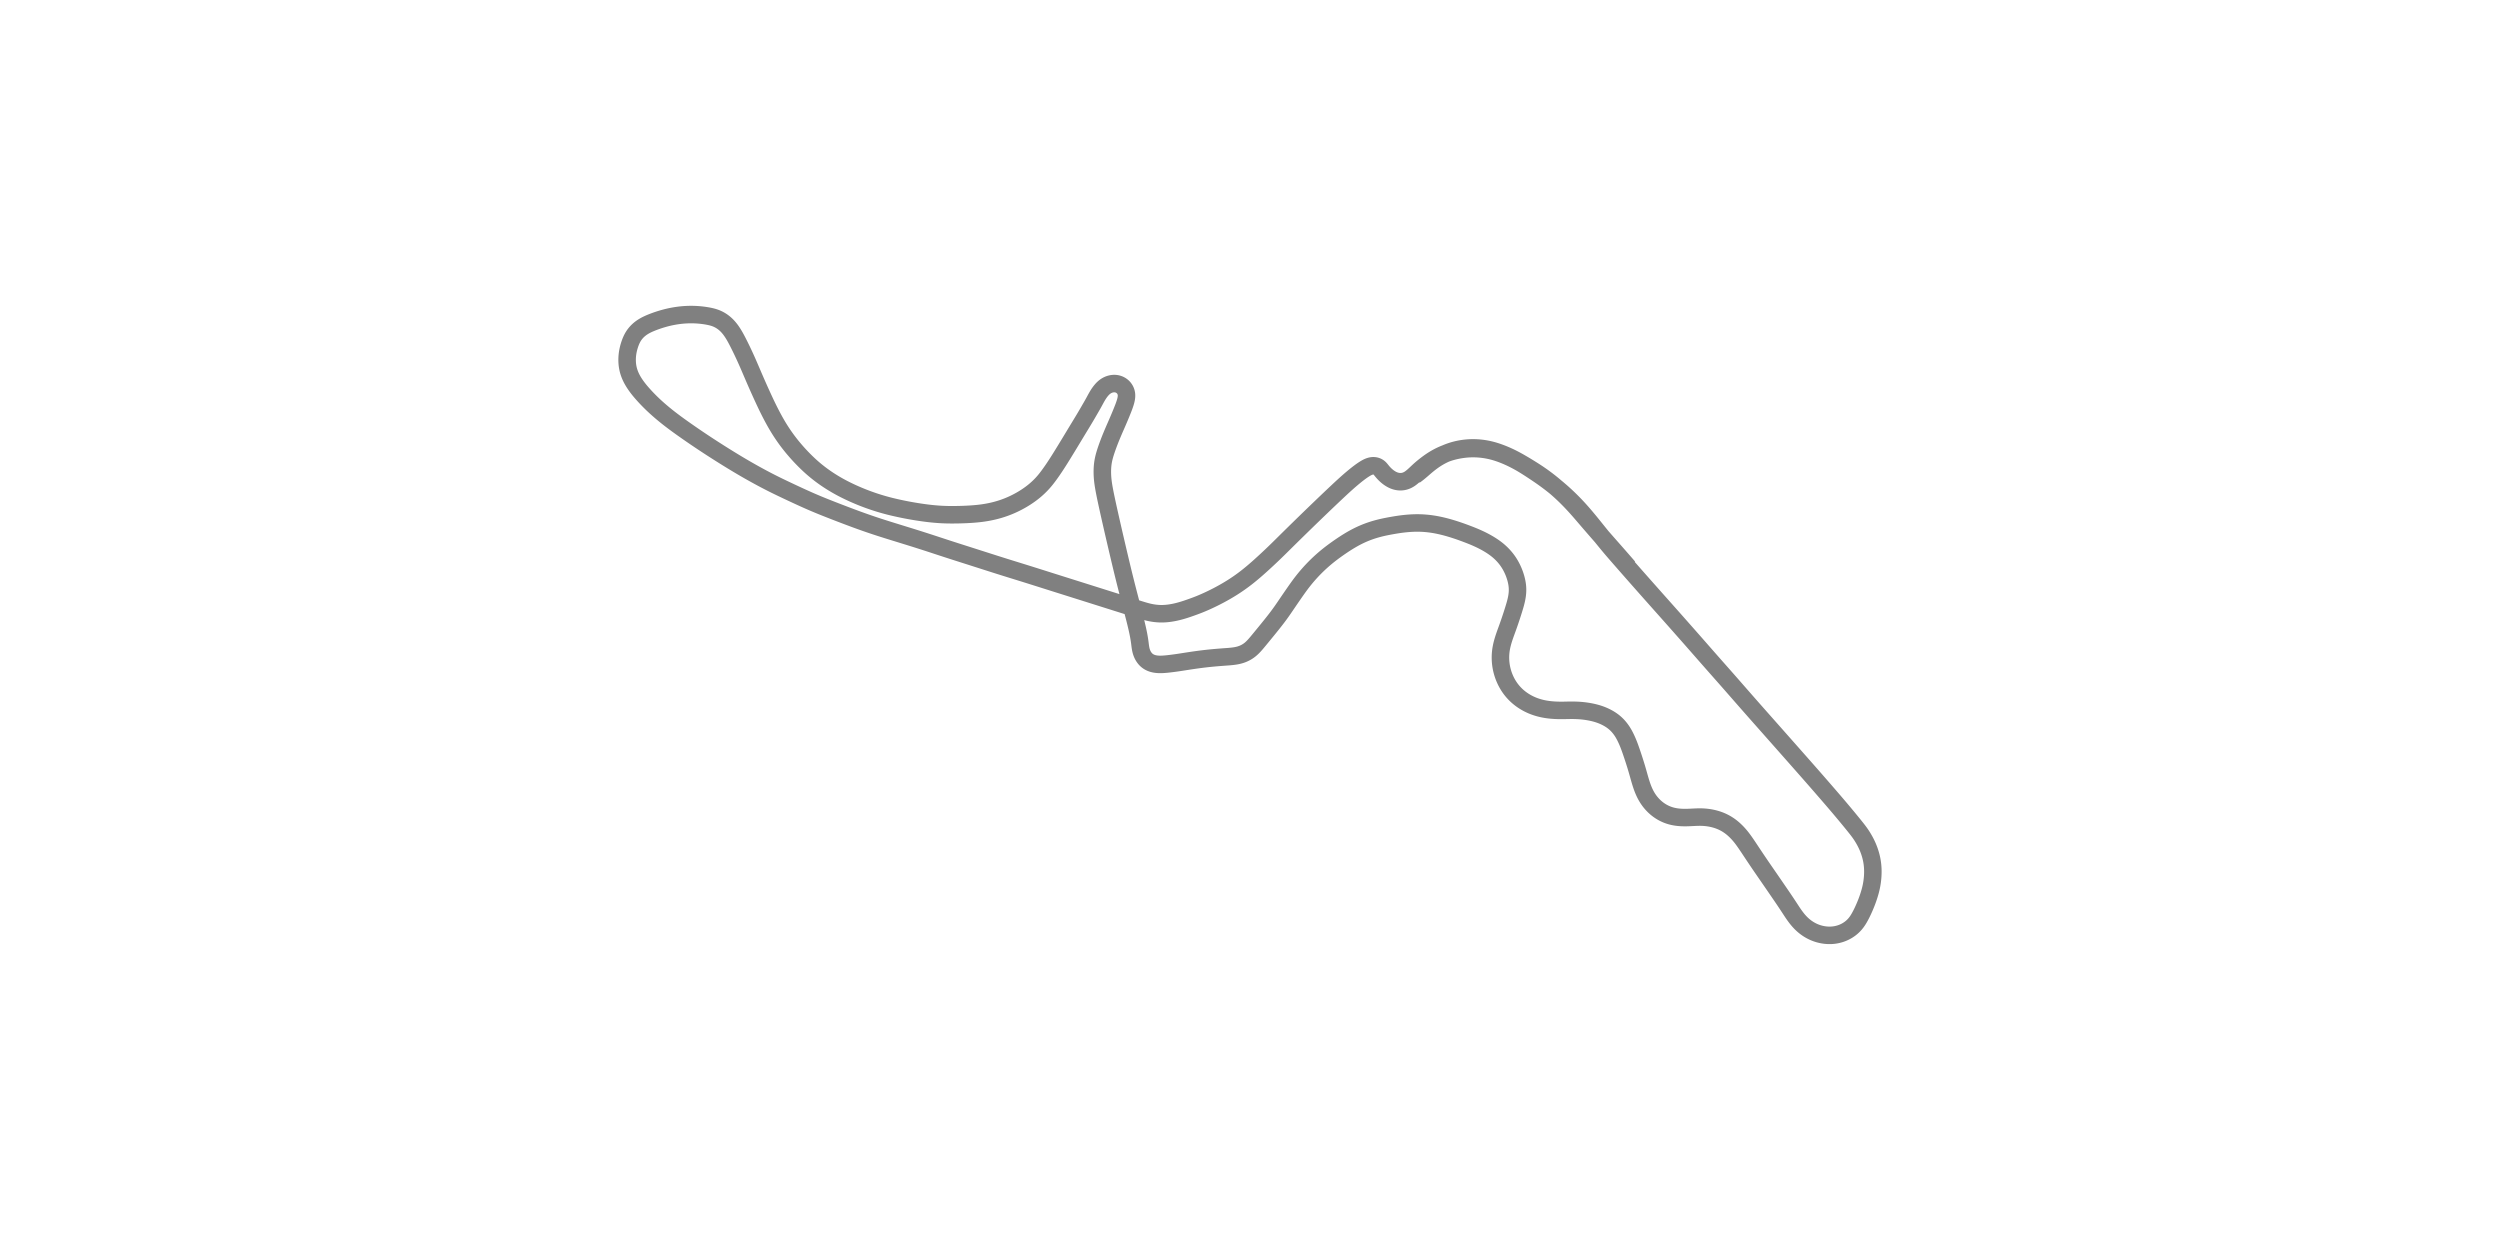 <?xml version="1.0" standalone="no"?>
<svg xmlns:xlink="http://www.w3.org/1999/xlink" id="s2" class="track" xmlns="http://www.w3.org/2000/svg" width="800" height="400" viewBox="-1000 -1000 2000 2000">
        <path d="M 263.379 -239.115 L 264.29 -239.765 L 265.51 -240.66 L 266.428 -241.351 L 267.661 -242.3 L 268.59 -243.031 L 269.525 -243.779 L 270.464 -244.542 L 271.727 -245.586 L 272.684 -246.388 L 273.969 -247.478 L 274.943 -248.315 L 275.927 -249.165 L 276.92 -250.027 L 277.923 -250.9 L 279.279 -252.078 L 280.315 -252.971 L 281.367 -253.87 L 282.795 -255.071 L 283.888 -255.974 L 285.002 -256.88 L 286.511 -258.086 L 287.668 -258.992 L 289.24 -260.2 L 290.441 -261.1 L 291.66 -261.996 L 293.308 -263.174 L 294.557 -264.04 L 295.82 -264.895 L 297.092 -265.733 L 298.377 -266.553 L 300.111 -267.624 L 301.427 -268.407 L 303.199 -269.425 L 304.545 -270.171 L 306.357 -271.139 L 307.731 -271.845 L 309.579 -272.759 L 310.983 -273.425 L 312.398 -274.071 L 313.827 -274.699 L 315.293 -275.317 L 317.216 -276.084 L 318.694 -276.647 L 320.68 -277.358 L 322.185 -277.87 L 323.707 -278.361 L 325.753 -278.98 L 327.303 -279.421 L 328.869 -279.839 L 330.973 -280.363 L 332.569 -280.73 L 334.717 -281.186 L 336.346 -281.501 L 338.53 -281.885 L 340.188 -282.146 L 341.856 -282.384 L 344.098 -282.662 L 345.795 -282.842 L 348.069 -283.043 L 349.79 -283.166 L 352.097 -283.286 L 353.84 -283.347 L 355.592 -283.38 L 357.935 -283.382 L 359.704 -283.351 L 361.48 -283.293 L 363.858 -283.172 L 365.647 -283.049 L 367.443 -282.896 L 369.247 -282.714 L 371.05 -282.504 L 372.857 -282.263 L 375.273 -281.897 L 377.09 -281.587 L 378.909 -281.248 L 381.333 -280.749 L 383.165 -280.337 L 384.999 -279.894 L 387.453 -279.252 L 389.294 -278.736 L 391.138 -278.189 L 392.988 -277.611 L 395.458 -276.797 L 397.319 -276.153 L 399.804 -275.252 L 401.676 -274.546 L 403.558 -273.813 L 406.071 -272.799 L 407.967 -272.006 L 409.871 -271.186 L 411.777 -270.34 L 414.329 -269.169 L 416.25 -268.258 L 418.173 -267.319 L 420.104 -266.353 L 422.685 -265.024 L 424.632 -263.995 L 427.23 -262.588 L 429.193 -261.499 L 431.15 -260.393 L 433.121 -259.257 L 435.751 -257.708 L 437.733 -256.516 L 440.381 -254.895 L 442.371 -253.655 L 444.405 -252.37 L 447.043 -250.679 L 449.062 -249.369 L 451.759 -247.602 L 453.796 -246.256 L 456.522 -244.444 L 458.577 -243.069 L 460.645 -241.674 L 463.402 -239.797 L 465.478 -238.365 L 468.254 -236.422 L 470.337 -234.94 L 472.42 -233.438 L 474.509 -231.912 L 477.283 -229.849 L 479.37 -228.27 L 482.14 -226.137 L 484.227 -224.5 L 486.979 -222.298 L 489.048 -220.611 L 491.11 -218.904 L 493.171 -217.173 L 495.228 -215.419 L 497.962 -213.045 L 500.007 -211.235 L 502.769 -208.743 L 504.773 -206.9 L 507.485 -204.363 L 509.524 -202.419 L 512.225 -199.798 L 514.255 -197.789 L 516.29 -195.742 L 518.98 -192.985 L 520.993 -190.882 L 523.681 -188.021 L 525.687 -185.846 L 527.693 -183.637 L 530.358 -180.649 L 532.347 -178.376 L 534.333 -176.073 L 536.974 -172.965 L 538.958 -170.605 L 540.937 -168.231 L 542.917 -165.836 L 545.563 -162.604 L 547.538 -160.171 L 549.522 -157.714 L 552.176 -154.416 L 554.179 -151.925 L 556.193 -149.42 L 558.894 -146.067 L 560.936 -143.536 L 562.989 -140.998 L 565.063 -138.437 L 567.832 -135.032 L 569.935 -132.463 L 572.061 -129.881 L 574.195 -127.312 L 577.086 -123.87 L 579.278 -121.288 L 582.233 -117.84 L 584.47 -115.252 L 586.724 -112.656 L 588.992 -110.052 L 592.029 -106.574 L 594.326 -103.947 L 597.398 -100.436 L 599.715 -97.79 L 602.817 -94.25 L 605.157 -91.582 L 608.286 -88.017 L 610.649 -85.329 L 613.805 -81.741 L 616.177 -79.046 L 619.361 -75.434 L 621.755 -72.719 L 624.967 -69.081 L 627.385 -66.346 L 630.621 -62.686 L 633.06 -59.932 L 635.507 -57.171 L 637.992 -54.367 L 641.251 -50.693 L 643.733 -47.897 L 647.043 -44.17 L 649.54 -41.359 L 652.042 -38.546 L 654.551 -35.724 L 657.913 -31.945 L 660.439 -29.106 L 663.82 -25.307 L 666.364 -22.447 L 668.913 -19.58 L 672.318 -15.747 L 674.882 -12.858 L 678.31 -8.993 L 680.876 -6.097 L 683.456 -3.184 L 686.041 -.263 L 688.678 2.719 L 692.084 6.576 L 694.683 9.52 L 698.154 13.454 L 700.762 16.411 L 703.379 19.382 L 706.868 23.346 L 709.486 26.324 L 712.113 29.314 L 714.744 32.309 L 717.379 35.313 L 720.013 38.318 L 722.657 41.335 L 726.18 45.356 L 728.824 48.371 L 732.365 52.404 L 735.028 55.433 L 737.7 58.469 L 740.373 61.504 L 743.079 64.573 L 746.608 68.573 L 749.291 71.611 L 751.981 74.654 L 754.671 77.698 L 758.254 81.756 L 760.944 84.806 L 763.643 87.873 L 767.244 91.972 L 769.933 95.04 L 772.63 98.119 L 776.233 102.237 L 778.938 105.328 L 781.645 108.423 L 785.259 112.555 L 787.972 115.656 L 790.689 118.758 L 794.32 122.9 L 797.048 126.008 L 799.779 129.115 L 803.428 133.259 L 806.172 136.372 L 809.827 140.513 L 812.573 143.62 L 815.313 146.718 L 818.97 150.85 L 821.699 153.932 L 824.426 157.012 L 827.145 160.083 L 830.754 164.161 L 833.445 167.2 L 836.131 170.236 L 839.689 174.257 L 842.35 177.264 L 844.998 180.258 L 848.49 184.207 L 851.1 187.157 L 853.679 190.074 L 856.24 192.971 L 859.612 196.786 L 862.113 199.615 L 864.582 202.41 L 867.024 205.174 L 869.421 207.888 L 871.794 210.574 L 874.9 214.093 L 877.195 216.692 L 880.205 220.103 L 882.426 222.621 L 884.614 225.102 L 887.488 228.363 L 889.607 230.769 L 892.369 233.907 L 894.407 236.226 L 896.42 238.518 L 899.064 241.532 L 901.025 243.77 L 902.959 245.981 L 905.51 248.9 L 907.406 251.072 L 909.293 253.236 L 911.758 256.067 L 913.587 258.171 L 915.395 260.251 L 917.18 262.308 L 919.511 264.996 L 921.227 266.976 L 922.917 268.928 L 924.57 270.838 L 926.726 273.332 L 928.301 275.155 L 929.845 276.945 L 931.359 278.701 L 932.839 280.42 L 934.76 282.657 L 936.158 284.289 L 937.551 285.919 L 939.303 287.974 L 940.616 289.517 L 942.341 291.55 L 943.626 293.069 L 944.9 294.578 L 946.162 296.075 L 947.806 298.03 L 949.006 299.462 L 950.562 301.321 L 951.69 302.673 L 953.139 304.413 L 954.189 305.677 L 955.209 306.907 L 956.208 308.115 L 957.527 309.712 L 958.511 310.908 L 959.811 312.491 L 960.783 313.678 L 961.753 314.863 L 963.038 316.439 L 963.999 317.619 L 964.954 318.795 L 965.907 319.972 L 967.17 321.539 L 968.11 322.711 L 969.049 323.887 L 970.288 325.449 L 971.211 326.623 L 972.126 327.799 L 973.03 328.978 L 973.923 330.16 L 974.802 331.351 L 975.949 332.947 L 976.79 334.152 L 977.887 335.77 L 978.69 336.992 L 979.476 338.22 L 980.501 339.865 L 981.251 341.108 L 982.226 342.77 L 982.939 344.024 L 983.636 345.283 L 984.318 346.546 L 984.98 347.815 L 985.838 349.514 L 986.46 350.794 L 987.065 352.08 L 987.845 353.801 L 988.405 355.096 L 988.95 356.398 L 989.646 358.135 L 990.146 359.445 L 990.631 360.761 L 991.247 362.52 L 991.69 363.849 L 992.253 365.628 L 992.655 366.975 L 993.164 368.774 L 993.523 370.134 L 993.864 371.502 L 994.186 372.875 L 994.488 374.257 L 994.861 376.11 L 995.117 377.506 L 995.351 378.911 L 995.634 380.795 L 995.818 382.216 L 995.985 383.647 L 996.132 385.084 L 996.256 386.53 L 996.392 388.474 L 996.468 389.945 L 996.523 391.424 L 996.565 393.411 L 996.571 394.912 L 996.547 396.925 L 996.502 398.447 L 996.414 400.482 L 996.323 402.021 L 996.211 403.564 L 996.081 405.11 L 995.928 406.662 L 995.696 408.727 L 995.497 410.275 L 995.203 412.329 L 994.959 413.863 L 994.695 415.391 L 994.413 416.91 L 994.11 418.422 L 993.789 419.926 L 993.334 421.915 L 992.971 423.399 L 992.593 424.875 L 992.2 426.34 L 991.794 427.798 L 991.231 429.731 L 990.796 431.171 L 990.348 432.604 L 989.891 434.027 L 989.265 435.913 L 988.783 437.322 L 988.131 439.172 L 987.635 440.542 L 987.135 441.89 L 986.469 443.638 L 985.972 444.908 L 985.482 446.137 L 984.842 447.712 L 984.372 448.845 L 983.913 449.937 L 983.317 451.335 L 982.881 452.34 L 982.449 453.323 L 981.877 454.606 L 981.445 455.565 L 981.007 456.518 L 980.418 457.783 L 979.974 458.722 L 979.523 459.659 L 978.917 460.899 L 978.457 461.822 L 977.993 462.739 L 977.523 463.653 L 977.051 464.559 L 976.413 465.759 L 975.927 466.651 L 975.437 467.537 L 974.941 468.416 L 974.436 469.287 L 973.925 470.148 L 973.405 471.002 L 972.875 471.848 L 972.335 472.683 L 971.594 473.782 L 971.026 474.594 L 970.443 475.397 L 969.845 476.19 L 969.232 476.971 L 968.395 477.994 L 967.748 478.748 L 967.085 479.49 L 966.177 480.46 L 965.476 481.176 L 964.757 481.88 L 963.767 482.803 L 963.003 483.484 L 962.221 484.154 L 961.414 484.814 L 960.588 485.461 L 959.454 486.309 L 958.575 486.933 L 957.678 487.54 L 956.448 488.331 L 955.502 488.908 L 954.533 489.469 L 953.543 490.015 L 952.531 490.547 L 951.497 491.063 L 950.089 491.72 L 949.007 492.193 L 947.905 492.647 L 946.782 493.079 L 945.254 493.622 L 944.087 494.005 L 942.899 494.362 L 941.688 494.696 L 940.057 495.104 L 938.809 495.378 L 937.12 495.701 L 935.835 495.913 L 934.533 496.094 L 932.779 496.291 L 931.443 496.405 L 929.652 496.504 L 928.293 496.546 L 926.463 496.548 L 925.084 496.512 L 923.693 496.446 L 922.293 496.344 L 920.888 496.211 L 919.476 496.046 L 917.591 495.772 L 916.172 495.528 L 914.273 495.148 L 912.852 494.825 L 910.958 494.34 L 909.549 493.937 L 907.669 493.348 L 906.275 492.866 L 904.887 492.351 L 903.505 491.802 L 902.137 491.218 L 900.775 490.602 L 898.981 489.728 L 897.647 489.033 L 896.306 488.295 L 894.585 487.286 L 893.295 486.484 L 891.601 485.367 L 890.346 484.49 L 889.11 483.584 L 887.888 482.645 L 886.687 481.678 L 885.503 480.679 L 884.339 479.653 L 882.814 478.239 L 881.695 477.147 L 880.591 476.025 L 879.155 474.496 L 878.099 473.317 L 877.061 472.117 L 876.037 470.891 L 874.702 469.226 L 873.713 467.95 L 872.418 466.224 L 871.46 464.907 L 870.51 463.572 L 869.259 461.769 L 868.329 460.399 L 867.406 459.016 L 866.179 457.155 L 865.258 455.748 L 864.024 453.861 L 863.094 452.44 L 861.844 450.536 L 860.901 449.106 L 859.95 447.667 L 858.674 445.744 L 857.709 444.296 L 856.74 442.844 L 855.436 440.901 L 854.452 439.439 L 853.131 437.484 L 852.132 436.013 L 851.128 434.54 L 850.119 433.06 L 849.107 431.58 L 847.752 429.6 L 846.733 428.113 L 845.376 426.131 L 844.356 424.643 L 843 422.662 L 841.981 421.179 L 840.627 419.205 L 839.614 417.73 L 838.604 416.259 L 837.596 414.794 L 836.255 412.844 L 835.253 411.388 L 834.254 409.936 L 833.256 408.486 L 831.932 406.565 L 830.939 405.126 L 829.624 403.22 L 828.639 401.792 L 827.657 400.369 L 826.351 398.478 L 825.375 397.065 L 824.403 395.657 L 823.11 393.784 L 822.144 392.384 L 820.861 390.523 L 819.906 389.134 L 818.637 387.283 L 817.689 385.899 L 816.432 384.057 L 815.494 382.68 L 814.252 380.853 L 813.322 379.482 L 812.399 378.117 L 811.172 376.3 L 810.258 374.942 L 809.348 373.588 L 808.44 372.235 L 807.236 370.438 L 806.338 369.094 L 805.148 367.309 L 804.259 365.971 L 803.373 364.639 L 802.49 363.308 L 801.32 361.542 L 800.445 360.22 L 799.282 358.467 L 798.411 357.156 L 797.541 355.852 L 796.379 354.119 L 795.509 352.829 L 794.638 351.544 L 793.762 350.262 L 792.89 348.994 L 791.718 347.31 L 790.835 346.061 L 789.943 344.819 L 789.045 343.588 L 787.835 341.969 L 786.917 340.768 L 785.986 339.579 L 784.731 338.023 L 783.772 336.872 L 782.475 335.366 L 781.488 334.257 L 780.487 333.165 L 779.135 331.738 L 778.105 330.687 L 776.718 329.317 L 775.66 328.311 L 774.591 327.327 L 773.146 326.046 L 772.047 325.111 L 770.937 324.198 L 769.81 323.308 L 768.675 322.445 L 767.14 321.33 L 765.972 320.523 L 764.795 319.741 L 763.205 318.738 L 761.997 318.014 L 760.777 317.313 L 759.13 316.418 L 757.88 315.774 L 756.19 314.953 L 754.907 314.365 L 753.178 313.618 L 751.858 313.085 L 750.527 312.575 L 748.723 311.932 L 747.352 311.477 L 745.963 311.044 L 744.556 310.636 L 742.658 310.124 L 741.215 309.767 L 739.75 309.432 L 737.785 309.021 L 736.29 308.743 L 734.279 308.406 L 732.758 308.185 L 731.231 307.987 L 729.185 307.766 L 727.644 307.63 L 726.111 307.52 L 724.062 307.412 L 722.528 307.359 L 721.005 307.331 L 719.48 307.322 L 717.964 307.335 L 716.451 307.365 L 714.439 307.425 L 712.944 307.485 L 711.447 307.551 L 709.463 307.647 L 707.98 307.72 L 706.498 307.793 L 704.536 307.884 L 703.067 307.948 L 701.603 308.004 L 700.144 308.05 L 698.689 308.085 L 697.239 308.105 L 695.314 308.108 L 693.875 308.092 L 692.441 308.057 L 691.011 308.006 L 689.118 307.906 L 687.707 307.809 L 686.303 307.692 L 684.904 307.549 L 683.051 307.325 L 681.67 307.127 L 680.301 306.904 L 678.937 306.657 L 677.589 306.384 L 675.803 305.979 L 674.48 305.646 L 673.167 305.285 L 671.437 304.764 L 670.158 304.342 L 668.888 303.892 L 667.224 303.256 L 665.99 302.745 L 664.773 302.21 L 663.169 301.458 L 661.981 300.864 L 660.417 300.034 L 659.259 299.382 L 658.112 298.705 L 656.982 298.005 L 655.495 297.032 L 654.397 296.276 L 653.309 295.492 L 651.884 294.413 L 650.83 293.575 L 649.448 292.418 L 648.428 291.524 L 647.09 290.292 L 646.104 289.341 L 645.135 288.366 L 644.18 287.366 L 643.242 286.346 L 642.319 285.301 L 641.114 283.87 L 640.231 282.771 L 639.365 281.647 L 638.519 280.502 L 637.421 278.941 L 636.621 277.745 L 635.842 276.527 L 635.083 275.288 L 634.342 274.023 L 633.392 272.315 L 632.702 271.006 L 631.813 269.232 L 631.17 267.878 L 630.543 266.504 L 629.935 265.113 L 629.152 263.23 L 628.582 261.794 L 628.03 260.342 L 627.316 258.38 L 626.796 256.886 L 626.29 255.383 L 625.793 253.86 L 625.307 252.322 L 624.67 250.252 L 624.201 248.683 L 623.736 247.101 L 623.122 244.975 L 622.663 243.368 L 622.205 241.745 L 621.748 240.116 L 621.135 237.926 L 620.67 236.272 L 620.199 234.613 L 619.558 232.387 L 619.068 230.712 L 618.57 229.031 L 618.063 227.345 L 617.38 225.105 L 616.862 223.427 L 616.165 221.196 L 615.639 219.53 L 614.935 217.321 L 614.404 215.673 L 613.871 214.032 L 613.335 212.393 L 612.8 210.766 L 612.08 208.602 L 611.538 206.987 L 610.813 204.847 L 610.266 203.246 L 609.717 201.651 L 609.165 200.065 L 608.421 197.959 L 607.859 196.395 L 607.094 194.317 L 606.508 192.769 L 605.913 191.232 L 605.304 189.705 L 604.683 188.187 L 604.05 186.685 L 603.403 185.191 L 602.743 183.712 L 601.84 181.758 L 601.145 180.307 L 600.195 178.395 L 599.462 176.977 L 598.71 175.576 L 597.677 173.738 L 596.875 172.381 L 596.049 171.045 L 595.199 169.734 L 594.324 168.447 L 593.117 166.767 L 592.183 165.539 L 591.227 164.335 L 590.246 163.157 L 589.242 162.009 L 588.216 160.888 L 587.165 159.8 L 585.73 158.395 L 584.628 157.379 L 583.128 156.075 L 581.982 155.133 L 580.814 154.222 L 579.234 153.057 L 578.031 152.221 L 576.814 151.414 L 575.171 150.385 L 573.924 149.647 L 572.67 148.933 L 570.977 148.021 L 569.697 147.364 L 567.974 146.522 L 566.669 145.918 L 565.352 145.333 L 564.026 144.772 L 562.692 144.234 L 560.893 143.548 L 559.532 143.06 L 558.16 142.593 L 556.317 142.002 L 554.921 141.583 L 553.05 141.055 L 551.634 140.681 L 550.211 140.325 L 548.302 139.878 L 546.862 139.563 L 545.416 139.262 L 543.961 138.978 L 542.014 138.621 L 540.544 138.372 L 538.578 138.063 L 537.098 137.849 L 535.113 137.589 L 533.617 137.41 L 532.119 137.249 L 530.108 137.057 L 528.593 136.931 L 526.566 136.786 L 525.038 136.695 L 523.505 136.617 L 521.965 136.554 L 520.422 136.504 L 518.359 136.457 L 516.802 136.436 L 514.729 136.427 L 513.17 136.432 L 511.611 136.447 L 509.543 136.477 L 507.994 136.507 L 505.943 136.55 L 504.409 136.583 L 502.879 136.612 L 501.353 136.635 L 499.835 136.651 L 497.813 136.656 L 496.307 136.648 L 494.803 136.629 L 493.305 136.599 L 491.812 136.557 L 490.323 136.505 L 488.348 136.416 L 486.874 136.334 L 485.404 136.239 L 483.448 136.089 L 482 135.96 L 480.55 135.816 L 478.628 135.6 L 477.194 135.421 L 475.768 135.226 L 473.875 134.939 L 472.465 134.705 L 470.596 134.364 L 469.202 134.088 L 467.361 133.693 L 465.989 133.375 L 464.171 132.923 L 462.822 132.563 L 461.48 132.185 L 460.147 131.79 L 458.827 131.377 L 457.512 130.946 L 455.781 130.344 L 454.495 129.871 L 452.798 129.212 L 451.537 128.697 L 450.288 128.163 L 448.645 127.426 L 447.422 126.851 L 445.82 126.062 L 444.631 125.451 L 443.452 124.821 L 442.291 124.178 L 441.14 123.517 L 439.631 122.615 L 438.513 121.919 L 437.409 121.208 L 436.32 120.481 L 435.246 119.741 L 434.185 118.985 L 432.792 117.954 L 431.765 117.163 L 430.75 116.357 L 429.423 115.262 L 428.443 114.422 L 427.162 113.28 L 426.219 112.407 L 425.291 111.518 L 424.08 110.314 L 423.188 109.392 L 422.313 108.457 L 421.17 107.189 L 420.331 106.221 L 419.237 104.91 L 418.437 103.912 L 417.397 102.564 L 416.633 101.534 L 415.89 100.496 L 414.923 99.092 L 414.217 98.025 L 413.529 96.947 L 412.858 95.859 L 411.989 94.387 L 411.359 93.276 L 410.747 92.154 L 410.151 91.021 L 409.573 89.881 L 409.012 88.73 L 408.291 87.182 L 407.772 86.013 L 407.269 84.835 L 406.784 83.648 L 406.166 82.054 L 405.724 80.854 L 405.3 79.644 L 404.893 78.427 L 404.38 76.797 L 404.016 75.566 L 403.56 73.919 L 403.239 72.674 L 402.841 71.01 L 402.563 69.754 L 402.224 68.074 L 401.991 66.809 L 401.709 65.115 L 401.522 63.839 L 401.301 62.136 L 401.158 60.853 L 400.999 59.141 L 400.9 57.851 L 400.823 56.56 L 400.765 55.262 L 400.725 53.963 L 400.707 52.66 L 400.707 51.356 L 400.738 49.61 L 400.787 48.298 L 400.856 46.981 L 400.979 45.228 L 401.097 43.908 L 401.284 42.149 L 401.452 40.828 L 401.64 39.504 L 401.848 38.182 L 402.08 36.859 L 402.332 35.534 L 402.603 34.21 L 402.894 32.883 L 403.31 31.113 L 403.643 29.78 L 404.112 28.009 L 404.484 26.671 L 404.872 25.329 L 405.414 23.534 L 405.695 22.632 L 406.276 20.821 L 406.726 19.456 L 407.188 18.085 L 407.822 16.245 L 408.309 14.858 L 408.807 13.46 L 409.313 12.057 L 409.824 10.647 L 410.517 8.751 L 411.039 7.316 L 411.737 5.393 L 412.261 3.936 L 412.786 2.467 L 413.311 .991 L 413.834 -.497 L 414.533 -2.495 L 415.056 -4.005 L 415.752 -6.033 L 416.272 -7.561 L 416.79 -9.094 L 417.304 -10.629 L 417.814 -12.161 L 418.486 -14.2 L 418.984 -15.726 L 419.476 -17.247 L 419.964 -18.765 L 420.607 -20.784 L 421.083 -22.293 L 421.556 -23.804 L 422.021 -25.304 L 422.632 -27.301 L 423.083 -28.795 L 423.526 -30.287 L 424.1 -32.272 L 424.516 -33.76 L 424.918 -35.245 L 425.427 -37.224 L 425.787 -38.704 L 426.125 -40.187 L 426.442 -41.669 L 426.736 -43.149 L 427.087 -45.119 L 427.321 -46.596 L 427.522 -48.072 L 427.695 -49.542 L 427.873 -51.501 L 427.967 -52.964 L 428.029 -54.425 L 428.054 -55.881 L 428.047 -57.328 L 428.006 -58.772 L 427.93 -60.208 L 427.778 -62.108 L 427.624 -63.523 L 427.439 -64.93 L 427.226 -66.325 L 426.896 -68.173 L 426.62 -69.546 L 426.32 -70.912 L 425.996 -72.272 L 425.535 -74.068 L 425.162 -75.411 L 424.638 -77.182 L 424.22 -78.505 L 423.634 -80.25 L 423.173 -81.552 L 422.526 -83.271 L 422.022 -84.548 L 421.498 -85.819 L 420.954 -87.081 L 420.204 -88.749 L 419.619 -89.991 L 419.015 -91.223 L 418.396 -92.448 L 417.756 -93.664 L 417.098 -94.869 L 416.192 -96.464 L 415.488 -97.646 L 414.765 -98.819 L 413.769 -100.368 L 412.998 -101.515 L 412.208 -102.652 L 411.393 -103.78 L 410.276 -105.265 L 409.411 -106.371 L 408.526 -107.46 L 407.312 -108.904 L 406.374 -109.974 L 405.416 -111.033 L 404.435 -112.085 L 403.433 -113.123 L 402.408 -114.152 L 401.363 -115.169 L 400.294 -116.173 L 398.838 -117.493 L 397.721 -118.466 L 396.581 -119.427 L 395.03 -120.686 L 393.842 -121.613 L 392.634 -122.526 L 390.99 -123.725 L 389.738 -124.609 L 388.466 -125.481 L 386.743 -126.627 L 385.432 -127.473 L 384.101 -128.309 L 382.307 -129.405 L 380.94 -130.215 L 379.559 -131.015 L 378.166 -131.803 L 376.28 -132.841 L 374.849 -133.608 L 372.92 -134.613 L 371.455 -135.355 L 369.968 -136.089 L 367.984 -137.043 L 366.476 -137.751 L 364.952 -138.453 L 362.908 -139.373 L 361.357 -140.056 L 359.798 -140.728 L 358.226 -141.394 L 356.111 -142.267 L 354.515 -142.911 L 352.367 -143.761 L 350.745 -144.392 L 348.571 -145.227 L 346.93 -145.851 L 345.282 -146.472 L 343.626 -147.092 L 341.963 -147.707 L 340.291 -148.319 L 338.614 -148.923 L 336.93 -149.523 L 335.238 -150.115 L 333.544 -150.699 L 331.277 -151.465 L 329.571 -152.031 L 327.865 -152.586 L 325.586 -153.313 L 323.872 -153.848 L 322.16 -154.371 L 319.882 -155.05 L 318.172 -155.547 L 316.461 -156.032 L 314.743 -156.506 L 312.473 -157.112 L 310.762 -157.551 L 308.486 -158.114 L 306.776 -158.52 L 305.065 -158.912 L 302.793 -159.41 L 301.085 -159.768 L 299.375 -160.11 L 297.1 -160.539 L 295.39 -160.842 L 293.686 -161.126 L 291.408 -161.478 L 289.7 -161.722 L 287.993 -161.948 L 286.285 -162.157 L 284.576 -162.349 L 282.301 -162.576 L 280.593 -162.726 L 278.887 -162.857 L 276.591 -163.004 L 274.914 -163.09 L 273.21 -163.159 L 271.51 -163.208 L 269.805 -163.24 L 268.11 -163.253 L 265.846 -163.243 L 264.152 -163.216 L 262.459 -163.173 L 260.764 -163.114 L 259.075 -163.038 L 257.388 -162.946 L 255.14 -162.8 L 253.459 -162.673 L 251.215 -162.484 L 249.539 -162.327 L 247.865 -162.159 L 245.635 -161.915 L 243.963 -161.718 L 241.74 -161.437 L 240.075 -161.212 L 238.412 -160.976 L 236.197 -160.644 L 234.542 -160.386 L 232.884 -160.119 L 230.679 -159.753 L 229.029 -159.471 L 227.379 -159.183 L 225.181 -158.788 L 223.533 -158.485 L 221.341 -158.071 L 219.697 -157.752 L 217.512 -157.316 L 215.875 -156.978 L 214.238 -156.63 L 212.065 -156.15 L 210.435 -155.775 L 208.273 -155.256 L 206.656 -154.85 L 204.506 -154.288 L 202.898 -153.849 L 200.758 -153.24 L 199.16 -152.767 L 197.034 -152.113 L 195.442 -151.604 L 193.332 -150.902 L 191.757 -150.358 L 189.659 -149.604 L 188.094 -149.021 L 186.533 -148.421 L 184.458 -147.595 L 182.911 -146.957 L 181.367 -146.302 L 179.827 -145.63 L 178.29 -144.941 L 176.256 -144.001 L 174.735 -143.275 L 173.216 -142.532 L 171.205 -141.519 L 169.701 -140.741 L 168.202 -139.947 L 166.214 -138.867 L 164.726 -138.04 L 162.753 -136.916 L 161.276 -136.058 L 159.806 -135.188 L 158.34 -134.306 L 156.392 -133.111 L 154.934 -132.201 L 153.481 -131.28 L 151.549 -130.034 L 150.102 -129.086 L 148.177 -127.81 L 146.731 -126.84 L 145.289 -125.862 L 143.846 -124.875 L 141.922 -123.543 L 140.483 -122.535 L 139.042 -121.517 L 137.601 -120.489 L 135.68 -119.102 L 134.242 -118.05 L 132.804 -116.986 L 131.355 -115.9 L 129.46 -114.458 L 128.033 -113.354 L 126.607 -112.236 L 125.185 -111.104 L 123.768 -109.96 L 122.355 -108.803 L 120.945 -107.631 L 119.074 -106.05 L 117.675 -104.847 L 116.282 -103.63 L 114.895 -102.401 L 113.053 -100.739 L 111.68 -99.479 L 110.305 -98.198 L 108.477 -96.463 L 107.112 -95.145 L 105.755 -93.814 L 104.407 -92.471 L 102.617 -90.658 L 101.28 -89.279 L 99.514 -87.426 L 98.197 -86.019 L 96.452 -84.12 L 95.155 -82.684 L 93.864 -81.231 L 92.157 -79.276 L 90.887 -77.794 L 89.623 -76.297 L 88.372 -74.791 L 86.716 -72.761 L 85.485 -71.223 L 83.862 -69.158 L 82.657 -67.597 L 81.465 -66.026 L 80.282 -64.445 L 79.112 -62.858 L 77.951 -61.267 L 76.418 -59.136 L 75.278 -57.536 L 73.77 -55.4 L 72.651 -53.804 L 71.536 -52.208 L 70.423 -50.61 L 68.954 -48.492 L 67.856 -46.904 L 66.762 -45.317 L 65.675 -43.736 L 64.591 -42.156 L 63.513 -40.58 L 62.081 -38.485 L 61.01 -36.914 L 59.595 -34.836 L 58.541 -33.285 L 57.49 -31.74 L 56.108 -29.712 L 55.077 -28.204 L 54.054 -26.715 L 52.696 -24.751 L 51.691 -23.307 L 50.691 -21.883 L 49.695 -20.478 L 48.388 -18.654 L 47.419 -17.318 L 46.461 -16.011 L 45.209 -14.323 L 44.283 -13.089 L 43.374 -11.888 L 42.484 -10.722 L 41.329 -9.218 L 40.487 -8.131 L 39.402 -6.735 L 38.613 -5.726 L 37.596 -4.432 L 36.852 -3.489 L 36.115 -2.56 L 35.139 -1.334 L 34.407 -.418 L 33.432 .797 L 32.702 1.704 L 31.732 2.908 L 31.002 3.811 L 30.037 5.005 L 29.31 5.901 L 28.347 7.088 L 27.625 7.976 L 26.662 9.158 L 25.945 10.038 L 24.986 11.212 L 24.27 12.087 L 23.316 13.252 L 22.603 14.122 L 21.89 14.992 L 20.945 16.145 L 20.237 17.008 L 19.528 17.872 L 18.825 18.729 L 17.887 19.871 L 17.187 20.724 L 16.486 21.577 L 15.556 22.708 L 14.859 23.555 L 14.162 24.4 L 13.468 25.239 L 12.771 26.078 L 12.076 26.91 L 11.148 28.015 L 10.448 28.84 L 9.514 29.929 L 8.81 30.74 L 8.101 31.544 L 7.389 32.338 L 6.428 33.386 L 5.7 34.158 L 4.716 35.17 L 3.966 35.915 L 2.953 36.883 L 2.18 37.592 L 1.13 38.511 L .33 39.178 L -.484 39.827 L -1.586 40.659 L -2.426 41.262 L -3.279 41.842 L -4.431 42.581 L -5.308 43.114 L -6.194 43.624 L -7.394 44.273 L -8.31 44.739 L -9.235 45.184 L -10.174 45.61 L -11.441 46.147 L -12.406 46.529 L -13.71 47.005 L -14.701 47.34 L -15.704 47.656 L -16.72 47.952 L -18.088 48.315 L -19.127 48.566 L -20.174 48.8 L -21.235 49.017 L -22.306 49.218 L -23.745 49.462 L -24.838 49.629 L -25.94 49.784 L -27.054 49.928 L -28.177 50.063 L -29.313 50.19 L -30.459 50.308 L -32.002 50.455 L -33.171 50.557 L -34.353 50.654 L -35.549 50.747 L -36.75 50.838 L -38.369 50.957 L -39.597 51.047 L -40.833 51.136 L -42.081 51.227 L -43.337 51.32 L -44.602 51.415 L -45.879 51.512 L -47.164 51.611 L -48.891 51.747 L -50.198 51.851 L -51.952 51.993 L -53.279 52.104 L -55.057 52.255 L -56.398 52.373 L -58.191 52.535 L -59.538 52.661 L -60.888 52.789 L -62.684 52.966 L -64.028 53.101 L -65.815 53.287 L -67.152 53.429 L -68.486 53.575 L -69.816 53.722 L -71.583 53.923 L -72.905 54.077 L -74.225 54.234 L -75.976 54.446 L -77.29 54.609 L -79.03 54.829 L -80.338 54.998 L -81.633 55.168 L -83.361 55.399 L -84.653 55.575 L -86.369 55.813 L -87.656 55.993 L -89.361 56.237 L -90.64 56.422 L -91.913 56.608 L -93.185 56.797 L -94.456 56.987 L -96.135 57.241 L -97.396 57.433 L -99.071 57.689 L -100.325 57.882 L -101.572 58.075 L -103.222 58.33 L -104.449 58.521 L -105.663 58.711 L -107.266 58.96 L -108.453 59.145 L -109.627 59.327 L -111.164 59.565 L -112.299 59.738 L -113.412 59.906 L -114.862 60.121 L -115.923 60.276 L -116.964 60.426 L -117.983 60.57 L -119.305 60.754 L -120.27 60.886 L -121.214 61.014 L -122.439 61.177 L -123.349 61.296 L -124.25 61.412 L -125.447 61.563 L -126.344 61.675 L -127.534 61.82 L -128.426 61.927 L -129.316 62.031 L -130.5 62.165 L -131.386 62.262 L -132.564 62.386 L -133.445 62.474 L -134.326 62.557 L -135.498 62.662 L -136.374 62.734 L -137.54 62.821 L -138.413 62.879 L -139.284 62.93 L -140.443 62.984 L -141.311 63.014 L -142.175 63.035 L -143.041 63.046 L -143.901 63.045 L -145.048 63.027 L -145.903 62.999 L -146.757 62.959 L -147.889 62.885 L -148.736 62.809 L -149.857 62.686 L -150.695 62.575 L -151.802 62.4 L -152.626 62.245 L -153.444 62.073 L -154.256 61.884 L -155.061 61.675 L -156.117 61.36 L -156.899 61.099 L -157.674 60.821 L -158.687 60.415 L -159.432 60.083 L -160.405 59.608 L -161.121 59.229 L -162.05 58.69 L -162.727 58.258 L -163.604 57.651 L -164.241 57.173 L -164.861 56.675 L -165.461 56.157 L -166.044 55.619 L -166.612 55.06 L -167.341 54.287 L -167.872 53.681 L -168.388 53.049 L -168.893 52.396 L -169.389 51.717 L -169.872 51.012 L -170.493 50.026 L -170.943 49.256 L -171.38 48.462 L -171.802 47.637 L -172.334 46.496 L -172.709 45.612 L -173.183 44.395 L -173.514 43.451 L -173.918 42.158 L -174.197 41.162 L -174.456 40.14 L -174.766 38.751 L -174.977 37.682 L -175.169 36.596 L -175.402 35.114 L -175.563 33.984 L -175.714 32.836 L -175.862 31.666 L -176.057 30.086 L -176.211 28.878 L -176.372 27.659 L -176.542 26.424 L -176.785 24.753 L -176.978 23.482 L -177.251 21.765 L -177.467 20.462 L -177.694 19.146 L -177.932 17.811 L -178.265 16.02 L -178.527 14.659 L -178.799 13.287 L -179.179 11.437 L -179.475 10.036 L -179.78 8.623 L -180.201 6.719 L -180.526 5.276 L -180.86 3.814 L -181.206 2.324 L -181.666 .37 L -182.022 -1.127 L -182.384 -2.633 L -182.877 -4.66 L -183.256 -6.196 L -183.639 -7.736 L -184.032 -9.296 L -184.562 -11.381 L -184.968 -12.961 L -185.517 -15.085 L -185.935 -16.691 L -186.356 -18.308 L -186.78 -19.934 L -187.351 -22.121 L -187.781 -23.771 L -188.358 -25.991 L -188.796 -27.672 L -189.381 -29.922 L -189.823 -31.625 L -190.268 -33.335 L -190.715 -35.059 L -191.165 -36.792 L -191.767 -39.115 L -192.221 -40.868 L -192.832 -43.22 L -193.293 -44.992 L -193.759 -46.779 L -194.379 -49.168 L -194.846 -50.971 L -195.317 -52.79 L -195.788 -54.622 L -196.418 -57.078 L -196.892 -58.929 L -197.366 -60.789 L -197.842 -62.661 L -198.475 -65.162 L -198.951 -67.048 L -199.587 -69.577 L -200.064 -71.483 L -200.542 -73.397 L -201.019 -75.314 L -201.657 -77.887 L -202.134 -79.823 L -202.61 -81.765 L -203.087 -83.717 L -203.722 -86.325 L -204.197 -88.286 L -204.673 -90.252 L -205.305 -92.881 L -205.78 -94.861 L -206.41 -97.495 L -206.883 -99.474 L -207.356 -101.459 L -207.983 -104.096 L -208.452 -106.072 L -208.92 -108.049 L -209.541 -110.672 L -210.004 -112.635 L -210.618 -115.242 L -211.077 -117.194 L -211.532 -119.134 L -212.137 -121.714 L -212.589 -123.645 L -213.04 -125.57 L -213.635 -128.121 L -214.081 -130.032 L -214.524 -131.934 L -215.113 -134.467 L -215.553 -136.357 L -215.991 -138.241 L -216.428 -140.121 L -216.861 -141.993 L -217.437 -144.481 L -217.867 -146.342 L -218.436 -148.813 L -218.862 -150.661 L -219.284 -152.5 L -219.846 -154.947 L -220.264 -156.777 L -220.818 -159.202 L -221.232 -161.018 L -221.644 -162.83 L -222.053 -164.63 L -222.46 -166.429 L -222.867 -168.224 L -223.27 -170.008 L -223.672 -171.789 L -224.205 -174.156 L -224.602 -175.927 L -225.129 -178.272 L -225.522 -180.028 L -225.913 -181.779 L -226.302 -183.521 L -226.688 -185.26 L -227.197 -187.558 L -227.572 -189.262 L -227.94 -190.936 L -228.416 -193.121 L -228.761 -194.714 L -229.207 -196.778 L -229.529 -198.28 L -229.944 -200.223 L -230.244 -201.632 L -230.532 -202.996 L -230.9 -204.759 L -231.166 -206.042 L -231.423 -207.301 L -231.755 -208.948 L -231.998 -210.171 L -232.238 -211.391 L -232.552 -213.013 L -232.783 -214.219 L -233.012 -215.425 L -233.31 -217.027 L -233.529 -218.223 L -233.742 -219.418 L -234.016 -221.004 L -234.214 -222.19 L -234.405 -223.374 L -234.589 -224.552 L -234.821 -226.121 L -234.985 -227.293 L -235.14 -228.462 L -235.287 -229.631 L -235.467 -231.177 L -235.591 -232.336 L -235.706 -233.493 L -235.842 -235.034 L -235.933 -236.19 L -236.036 -237.727 L -236.101 -238.882 L -236.156 -240.034 L -236.199 -241.185 L -236.232 -242.339 L -236.258 -243.87 L -236.265 -245.02 L -236.26 -246.168 L -236.245 -247.319 L -236.206 -248.849 L -236.163 -249.996 L -236.108 -251.145 L -236.013 -252.676 L -235.926 -253.822 L -235.786 -255.353 L -235.665 -256.498 L -235.48 -258.022 L -235.323 -259.166 L -235.151 -260.307 L -234.965 -261.447 L -234.693 -262.964 L -234.471 -264.099 L -234.234 -265.234 L -233.983 -266.365 L -233.718 -267.494 L -233.438 -268.622 L -233.146 -269.746 L -232.841 -270.872 L -232.524 -271.999 L -232.086 -273.501 L -231.745 -274.631 L -231.275 -276.141 L -230.913 -277.274 L -230.542 -278.413 L -230.034 -279.936 L -229.644 -281.082 L -229.247 -282.233 L -228.845 -283.384 L -228.297 -284.93 L -227.879 -286.092 L -227.314 -287.646 L -226.882 -288.82 L -226.299 -290.387 L -225.853 -291.57 L -225.403 -292.752 L -224.947 -293.939 L -224.486 -295.126 L -223.864 -296.706 L -223.393 -297.89 L -222.762 -299.455 L -222.286 -300.625 L -221.808 -301.788 L -221.329 -302.945 L -220.688 -304.481 L -220.208 -305.627 L -219.726 -306.769 L -219.244 -307.906 L -218.602 -309.413 L -218.12 -310.539 L -217.638 -311.659 L -217.157 -312.774 L -216.673 -313.887 L -216.191 -314.992 L -215.548 -316.464 L -215.228 -317.193 L -214.593 -318.643 L -214.122 -319.718 L -213.66 -320.777 L -213.062 -322.151 L -212.627 -323.151 L -212.207 -324.119 L -211.804 -325.05 L -211.417 -325.948 L -210.925 -327.09 L -210.571 -327.914 L -210.113 -328.987 L -209.773 -329.783 L -209.325 -330.837 L -208.992 -331.624 L -208.66 -332.409 L -208.224 -333.45 L -207.898 -334.228 L -207.468 -335.261 L -207.148 -336.032 L -206.83 -336.801 L -206.515 -337.567 L -206.202 -338.329 L -205.787 -339.343 L -205.479 -340.1 L -205.173 -340.854 L -204.768 -341.856 L -204.468 -342.603 L -204.069 -343.597 L -203.773 -344.339 L -203.383 -345.324 L -203.094 -346.059 L -202.808 -346.795 L -202.433 -347.769 L -202.156 -348.5 L -201.884 -349.227 L -201.616 -349.953 L -201.353 -350.676 L -201.095 -351.399 L -200.759 -352.357 L -200.517 -353.066 L -200.285 -353.756 L -199.994 -354.645 L -199.79 -355.283 L -199.537 -356.099 L -199.36 -356.686 L -199.192 -357.26 L -199.031 -357.828 L -198.828 -358.58 L -198.683 -359.143 L -198.547 -359.705 L -198.418 -360.266 L -198.297 -360.826 L -198.15 -361.57 L -198.05 -362.127 L -197.958 -362.683 L -197.876 -363.236 L -197.781 -363.972 L -197.72 -364.521 L -197.67 -365.068 L -197.631 -365.614 L -197.597 -366.334 L -197.586 -366.871 L -197.589 -367.403 L -197.612 -368.108 L -197.644 -368.631 L -197.69 -369.15 L -197.75 -369.665 L -197.823 -370.173 L -197.91 -370.677 L -198.048 -371.339 L -198.165 -371.828 L -198.294 -372.311 L -198.484 -372.944 L -198.641 -373.411 L -198.807 -373.871 L -199.046 -374.473 L -199.237 -374.916 L -199.439 -375.351 L -199.649 -375.778 L -199.869 -376.197 L -200.174 -376.74 L -200.412 -377.137 L -200.659 -377.527 L -200.913 -377.908 L -201.173 -378.278 L -201.439 -378.638 L -201.802 -379.103 L -202.081 -379.441 L -202.367 -379.77 L -202.659 -380.091 L -202.957 -380.405 L -203.26 -380.71 L -203.569 -381.008 L -203.884 -381.296 L -204.312 -381.668 L -204.638 -381.938 L -205.08 -382.284 L -205.417 -382.534 L -205.881 -382.86 L -206.242 -383.101 L -206.615 -383.337 L -207.131 -383.645 L -207.532 -383.869 L -208.086 -384.16 L -208.516 -384.37 L -208.959 -384.572 L -209.414 -384.767 L -209.881 -384.954 L -210.522 -385.189 L -211.018 -385.353 L -211.696 -385.557 L -212.219 -385.696 L -212.753 -385.822 L -213.482 -385.97 L -214.043 -386.064 L -214.81 -386.167 L -215.4 -386.227 L -216.201 -386.279 L -216.817 -386.299 L -217.442 -386.301 L -218.08 -386.282 L -218.942 -386.23 L -219.6 -386.167 L -220.266 -386.083 L -220.938 -385.98 L -221.846 -385.807 L -222.535 -385.653 L -223.227 -385.476 L -223.925 -385.276 L -224.626 -385.055 L -225.329 -384.81 L -226.036 -384.541 L -226.974 -384.142 L -227.679 -383.815 L -228.383 -383.461 L -229.314 -382.951 L -230.009 -382.535 L -230.926 -381.942 L -231.606 -381.465 L -232.282 -380.964 L -233.171 -380.258 L -233.828 -379.699 L -234.688 -378.915 L -235.324 -378.302 L -235.952 -377.666 L -236.774 -376.782 L -237.378 -376.096 L -238.177 -375.153 L -238.769 -374.424 L -239.546 -373.423 L -240.122 -372.653 L -240.883 -371.602 L -241.447 -370.792 L -242.007 -369.962 L -242.561 -369.117 L -243.11 -368.253 L -243.655 -367.37 L -244.375 -366.165 L -244.912 -365.242 L -245.449 -364.3 L -246.162 -363.024 L -246.7 -362.048 L -247.242 -361.056 L -247.785 -360.053 L -248.52 -358.695 L -249.08 -357.662 L -249.841 -356.268 L -250.424 -355.212 L -251.218 -353.788 L -251.826 -352.709 L -252.654 -351.253 L -253.286 -350.152 L -254.143 -348.665 L -254.794 -347.538 L -255.673 -346.019 L -256.34 -344.864 L -257.013 -343.701 L -257.921 -342.13 L -258.61 -340.942 L -259.305 -339.742 L -260.01 -338.529 L -260.961 -336.901 L -261.685 -335.666 L -262.419 -334.422 L -263.16 -333.171 L -264.166 -331.481 L -264.93 -330.203 L -265.702 -328.916 L -266.743 -327.185 L -267.529 -325.879 L -268.325 -324.561 L -269.127 -323.233 L -270.204 -321.453 L -271.021 -320.106 L -272.118 -318.299 L -272.948 -316.935 L -274.063 -315.1 L -274.905 -313.716 L -275.751 -312.321 L -276.603 -310.917 L -277.46 -309.503 L -278.605 -307.612 L -279.471 -306.18 L -280.633 -304.26 L -281.508 -302.812 L -282.388 -301.354 L -283.566 -299.402 L -284.452 -297.934 L -285.346 -296.455 L -286.547 -294.466 L -287.434 -293 L -288.333 -291.515 L -289.535 -289.533 L -290.438 -288.046 L -291.341 -286.56 L -292.245 -285.075 L -293.148 -283.593 L -294.35 -281.624 L -295.25 -280.153 L -296.449 -278.196 L -297.347 -276.731 L -298.535 -274.798 L -299.428 -273.35 L -300.617 -271.427 L -301.508 -269.989 L -302.696 -268.082 L -303.586 -266.659 L -304.476 -265.242 L -305.369 -263.828 L -306.557 -261.956 L -307.45 -260.557 L -308.64 -258.704 L -309.534 -257.32 L -310.431 -255.944 L -311.629 -254.119 L -312.529 -252.761 L -313.435 -251.408 L -314.341 -250.065 L -315.251 -248.727 L -316.47 -246.956 L -317.387 -245.638 L -318.308 -244.325 L -319.234 -243.021 L -320.164 -241.725 L -321.412 -240.006 L -322.355 -238.726 L -323.304 -237.455 L -324.583 -235.774 L -325.554 -234.521 L -326.863 -232.875 L -327.86 -231.652 L -329.208 -230.046 L -330.236 -228.856 L -331.275 -227.682 L -332.684 -226.138 L -333.757 -224.996 L -334.842 -223.87 L -336.315 -222.385 L -337.434 -221.288 L -338.567 -220.205 L -339.715 -219.134 L -340.88 -218.072 L -342.451 -216.68 L -343.648 -215.649 L -344.862 -214.631 L -346.09 -213.625 L -347.333 -212.632 L -349.01 -211.329 L -350.286 -210.366 L -351.578 -209.411 L -352.88 -208.472 L -354.198 -207.541 L -355.528 -206.622 L -357.322 -205.415 L -358.684 -204.522 L -360.517 -203.354 L -361.906 -202.492 L -363.781 -201.36 L -365.202 -200.524 L -367.115 -199.429 L -368.561 -198.623 L -370.022 -197.826 L -371.489 -197.044 L -372.971 -196.272 L -374.464 -195.513 L -375.966 -194.767 L -377.984 -193.794 L -379.512 -193.08 L -381.051 -192.38 L -383.118 -191.47 L -384.68 -190.804 L -386.255 -190.153 L -387.834 -189.519 L -389.43 -188.898 L -391.031 -188.294 L -392.646 -187.705 L -394.268 -187.132 L -396.443 -186.394 L -398.091 -185.857 L -400.293 -185.17 L -401.959 -184.673 L -403.635 -184.192 L -405.879 -183.577 L -407.573 -183.135 L -409.846 -182.57 L -411.555 -182.166 L -413.274 -181.779 L -415.002 -181.407 L -417.315 -180.936 L -419.059 -180.602 L -420.813 -180.283 L -422.565 -179.981 L -424.332 -179.692 L -426.69 -179.333 L -428.472 -179.081 L -430.255 -178.845 L -432.639 -178.555 L -434.439 -178.354 L -436.237 -178.169 L -438.647 -177.94 L -440.457 -177.781 L -442.274 -177.632 L -444.096 -177.493 L -445.921 -177.364 L -447.747 -177.245 L -449.607 -177.134 L -452.029 -177.004 L -453.871 -176.915 L -455.719 -176.833 L -458.182 -176.735 L -460.036 -176.67 L -461.892 -176.611 L -464.374 -176.544 L -466.238 -176.501 L -468.109 -176.465 L -469.998 -176.436 L -471.887 -176.414 L -474.412 -176.395 L -476.314 -176.389 L -478.846 -176.393 L -480.758 -176.408 L -483.297 -176.445 L -485.211 -176.486 L -487.765 -176.561 L -489.686 -176.632 L -491.608 -176.715 L -493.534 -176.811 L -495.465 -176.92 L -498.036 -177.084 L -499.974 -177.222 L -502.554 -177.425 L -504.492 -177.591 L -506.435 -177.769 L -509.026 -178.024 L -510.975 -178.23 L -512.922 -178.446 L -514.875 -178.673 L -516.828 -178.912 L -518.782 -179.16 L -521.394 -179.507 L -523.352 -179.778 L -525.97 -180.153 L -527.934 -180.443 L -530.558 -180.842 L -532.532 -181.151 L -534.501 -181.466 L -537.134 -181.899 L -539.111 -182.233 L -541.089 -182.574 L -543.073 -182.925 L -545.055 -183.283 L -547.039 -183.65 L -549.688 -184.153 L -551.678 -184.539 L -554.336 -185.069 L -556.329 -185.476 L -558.32 -185.89 L -560.984 -186.458 L -562.979 -186.892 L -564.978 -187.336 L -566.977 -187.785 L -568.98 -188.244 L -571.646 -188.867 L -573.646 -189.347 L -575.645 -189.84 L -577.643 -190.346 L -579.642 -190.866 L -581.635 -191.397 L -584.293 -192.123 L -586.286 -192.683 L -588.938 -193.447 L -590.93 -194.035 L -593.567 -194.833 L -595.54 -195.444 L -598.172 -196.28 L -600.138 -196.92 L -602.099 -197.571 L -604.062 -198.236 L -606.656 -199.135 L -608.602 -199.823 L -610.539 -200.52 L -613.117 -201.468 L -615.043 -202.191 L -616.965 -202.927 L -619.524 -203.926 L -621.424 -204.683 L -623.329 -205.454 L -625.854 -206.496 L -627.745 -207.292 L -630.257 -208.369 L -632.131 -209.186 L -634.624 -210.295 L -636.486 -211.138 L -638.959 -212.278 L -640.806 -213.146 L -642.648 -214.024 L -644.49 -214.916 L -646.92 -216.114 L -648.74 -217.03 L -650.554 -217.957 L -652.954 -219.213 L -654.747 -220.171 L -657.121 -221.467 L -658.893 -222.455 L -660.655 -223.455 L -662.992 -224.808 L -664.73 -225.835 L -666.465 -226.878 L -668.758 -228.285 L -670.47 -229.356 L -672.169 -230.436 L -673.861 -231.531 L -675.545 -232.64 L -677.766 -234.133 L -679.424 -235.271 L -681.614 -236.807 L -683.245 -237.975 L -685.402 -239.553 L -687.012 -240.756 L -689.129 -242.37 L -690.706 -243.598 L -692.794 -245.255 L -694.346 -246.514 L -695.889 -247.787 L -697.418 -249.07 L -699.44 -250.803 L -700.942 -252.115 L -702.433 -253.44 L -704.403 -255.228 L -705.866 -256.581 L -707.319 -257.947 L -709.237 -259.784 L -710.665 -261.173 L -712.083 -262.571 L -713.955 -264.445 L -715.351 -265.867 L -716.733 -267.295 L -718.11 -268.737 L -719.923 -270.664 L -721.276 -272.125 L -722.616 -273.59 L -723.947 -275.064 L -725.708 -277.046 L -727.018 -278.541 L -728.748 -280.55 L -730.039 -282.072 L -731.737 -284.106 L -733 -285.645 L -734.255 -287.195 L -735.496 -288.752 L -736.73 -290.321 L -737.952 -291.9 L -739.563 -294.017 L -740.762 -295.621 L -742.336 -297.768 L -743.505 -299.393 L -744.664 -301.029 L -746.191 -303.224 L -747.325 -304.885 L -748.45 -306.559 L -749.934 -308.809 L -751.036 -310.512 L -752.487 -312.798 L -753.567 -314.532 L -754.991 -316.861 L -756.05 -318.625 L -757.101 -320.403 L -758.488 -322.791 L -759.518 -324.598 L -760.541 -326.421 L -761.558 -328.26 L -762.565 -330.105 L -763.568 -331.967 L -764.897 -334.471 L -765.887 -336.359 L -766.874 -338.263 L -767.859 -340.181 L -768.837 -342.109 L -769.814 -344.051 L -770.786 -346.005 L -771.755 -347.971 L -773.042 -350.618 L -774 -352.614 L -774.957 -354.626 L -776.227 -357.323 L -777.18 -359.366 L -778.127 -361.408 L -779.394 -364.153 L -780.346 -366.226 L -781.613 -368.999 L -782.565 -371.093 L -783.519 -373.199 L -784.787 -376.009 L -785.739 -378.132 L -786.69 -380.262 L -787.954 -383.109 L -788.905 -385.261 L -790.17 -388.136 L -791.115 -390.298 L -792.061 -392.469 L -793 -394.638 L -793.937 -396.81 L -795.177 -399.696 L -796.106 -401.861 L -797.032 -404.018 L -798.26 -406.883 L -799.18 -409.024 L -800.097 -411.155 L -801.013 -413.283 L -802.235 -416.103 L -803.153 -418.209 L -804.074 -420.307 L -805.304 -423.081 L -806.23 -425.145 L -807.46 -427.86 L -808.376 -429.862 L -809.283 -431.826 L -810.473 -434.375 L -811.345 -436.226 L -812.483 -438.619 L -813.318 -440.358 L -814.407 -442.603 L -815.21 -444.244 L -816.005 -445.857 L -816.794 -447.446 L -817.577 -449.013 L -818.354 -450.553 L -819.126 -452.072 L -820.152 -454.069 L -820.924 -455.55 L -821.962 -457.507 L -822.746 -458.958 L -823.541 -460.399 L -824.345 -461.821 L -825.439 -463.7 L -826.274 -465.083 L -827.126 -466.453 L -827.996 -467.807 L -829.184 -469.584 L -830.099 -470.895 L -831.352 -472.61 L -832.317 -473.865 L -833.647 -475.502 L -834.674 -476.696 L -836.09 -478.241 L -837.178 -479.359 L -838.296 -480.445 L -839.438 -481.493 L -840.997 -482.833 L -842.199 -483.794 L -843.833 -485.011 L -845.087 -485.877 L -846.786 -486.966 L -848.083 -487.734 L -849.84 -488.693 L -851.175 -489.361 L -852.524 -489.985 L -853.887 -490.567 L -855.262 -491.103 L -857.112 -491.755 L -858.507 -492.196 L -860.376 -492.728 L -861.79 -493.092 L -863.21 -493.426 L -865.107 -493.836 L -866.539 -494.119 L -868.456 -494.471 L -869.41 -494.636 L -870.855 -494.873 L -872.783 -495.167 L -874.236 -495.37 L -875.686 -495.559 L -877.631 -495.789 L -879.093 -495.943 L -880.557 -496.083 L -882.516 -496.247 L -883.987 -496.353 L -885.952 -496.473 L -887.426 -496.546 L -888.905 -496.606 L -890.386 -496.651 L -891.87 -496.681 L -893.355 -496.697 L -894.838 -496.698 L -896.824 -496.678 L -898.311 -496.645 L -899.801 -496.598 L -901.294 -496.537 L -903.279 -496.432 L -904.771 -496.337 L -906.266 -496.226 L -908.252 -496.057 L -909.744 -495.913 L -911.732 -495.698 L -913.222 -495.52 L -915.208 -495.261 L -916.696 -495.05 L -918.183 -494.825 L -920.159 -494.505 L -921.642 -494.249 L -923.609 -493.888 L -925.082 -493.602 L -926.555 -493.303 L -928.507 -492.885 L -929.969 -492.556 L -931.427 -492.214 L -932.882 -491.86 L -934.332 -491.493 L -936.261 -490.983 L -937.703 -490.587 L -939.619 -490.042 L -941.052 -489.62 L -942.483 -489.187 L -943.908 -488.743 L -945.328 -488.288 L -946.749 -487.821 L -948.628 -487.185 L -950.036 -486.693 L -951.438 -486.192 L -952.835 -485.68 L -954.694 -484.978 L -956.081 -484.441 L -957.922 -483.704 L -959.295 -483.137 L -960.661 -482.554 L -962.019 -481.955 L -963.368 -481.337 L -965.149 -480.477 L -966.471 -479.806 L -968.205 -478.872 L -969.489 -478.138 L -970.752 -477.378 L -972.404 -476.314 L -973.614 -475.483 L -974.799 -474.621 L -976.34 -473.42 L -977.462 -472.484 L -978.552 -471.517 L -979.614 -470.518 L -980.639 -469.492 L -981.952 -468.078 L -982.896 -466.985 L -983.803 -465.864 L -984.954 -464.331 L -985.772 -463.154 L -986.802 -461.548 L -987.53 -460.318 L -988.437 -458.646 L -989.079 -457.371 L -989.877 -455.652 L -990.442 -454.343 L -990.981 -453.018 L -991.492 -451.684 L -992.135 -449.895 L -992.594 -448.536 L -993.03 -447.169 L -993.579 -445.328 L -993.967 -443.931 L -994.445 -442.064 L -994.777 -440.648 L -995.18 -438.75 L -995.451 -437.314 L -995.771 -435.391 L -995.98 -433.938 L -996.16 -432.479 L -996.356 -430.527 L -996.468 -429.05 L -996.571 -427.084 L -996.613 -425.601 L -996.624 -423.621 L -996.595 -422.132 L -996.509 -420.146 L -996.405 -418.652 L -996.216 -416.665 L -996.032 -415.174 L -995.812 -413.686 L -995.556 -412.204 L -995.156 -410.232 L -994.815 -408.763 L -994.435 -407.297 L -994.02 -405.843 L -993.41 -403.915 L -992.909 -402.479 L -992.189 -400.583 L -991.607 -399.171 L -990.782 -397.309 L -990.125 -395.923 L -989.44 -394.552 L -988.725 -393.189 L -987.729 -391.391 L -986.952 -390.054 L -986.15 -388.728 L -985.045 -386.978 L -984.188 -385.674 L -983.018 -383.952 L -982.116 -382.67 L -981.194 -381.395 L -979.942 -379.712 L -978.978 -378.458 L -977.67 -376.797 L -976.666 -375.558 L -975.313 -373.924 L -974.277 -372.702 L -973.23 -371.486 L -972.17 -370.273 L -970.738 -368.661 L -969.653 -367.457 L -968.555 -366.255 L -967.446 -365.054 L -965.951 -363.459 L -965.198 -362.665 L -963.677 -361.08 L -962.521 -359.893 L -960.968 -358.319 L -959.789 -357.14 L -958.203 -355.575 L -956.998 -354.404 L -955.374 -352.844 L -954.141 -351.678 L -952.473 -350.122 L -951.211 -348.961 L -949.928 -347.796 L -948.208 -346.254 L -946.898 -345.093 L -945.576 -343.934 L -944.242 -342.776 L -942.891 -341.615 L -941.073 -340.07 L -939.693 -338.909 L -937.834 -337.365 L -936.42 -336.204 L -934.515 -334.658 L -933.069 -333.498 L -931.602 -332.332 L -929.62 -330.775 L -928.112 -329.605 L -926.078 -328.042 L -924.539 -326.872 L -922.458 -325.304 L -920.882 -324.126 L -919.292 -322.945 L -917.15 -321.368 L -915.527 -320.181 L -913.886 -318.99 L -912.234 -317.799 L -910.566 -316.604 L -908.325 -315.007 L -906.629 -313.804 L -904.345 -312.193 L -902.622 -310.982 L -900.886 -309.766 L -898.55 -308.137 L -896.786 -306.911 L -895.009 -305.681 L -893.221 -304.448 L -890.819 -302.798 L -889.005 -301.556 L -886.57 -299.897 L -884.729 -298.648 L -882.876 -297.397 L -880.39 -295.724 L -878.516 -294.468 L -876.629 -293.209 L -874.097 -291.527 L -872.186 -290.264 L -869.621 -288.574 L -867.688 -287.307 L -865.747 -286.038 L -863.792 -284.765 L -861.18 -283.071 L -859.201 -281.794 L -856.552 -280.092 L -854.553 -278.812 L -852.544 -277.529 L -850.525 -276.244 L -848.499 -274.959 L -845.783 -273.242 L -843.736 -271.954 L -840.991 -270.235 L -838.919 -268.943 L -836.844 -267.654 L -834.057 -265.93 L -831.96 -264.639 L -829.853 -263.347 L -827.736 -262.055 L -825.611 -260.762 L -822.765 -259.04 L -820.62 -257.749 L -817.746 -256.031 L -815.583 -254.747 L -813.407 -253.463 L -810.492 -251.755 L -808.297 -250.477 L -806.092 -249.202 L -803.142 -247.507 L -800.916 -246.238 L -798.684 -244.973 L -795.688 -243.289 L -793.442 -242.037 L -791.179 -240.784 L -788.152 -239.12 L -785.869 -237.874 L -782.822 -236.223 L -780.524 -234.989 L -777.444 -233.35 L -775.129 -232.131 L -772.803 -230.917 L -770.468 -229.709 L -767.347 -228.109 L -764.989 -226.911 L -761.845 -225.331 L -759.473 -224.151 L -757.094 -222.98 L -753.907 -221.424 L -751.514 -220.266 L -748.311 -218.729 L -745.899 -217.579 L -742.679 -216.049 L -740.258 -214.904 L -737.832 -213.76 L -734.591 -212.237 L -732.152 -211.096 L -728.901 -209.579 L -726.453 -208.442 L -724 -207.307 L -720.728 -205.799 L -718.264 -204.669 L -714.976 -203.171 L -712.503 -202.053 L -709.187 -200.567 L -706.702 -199.464 L -703.368 -198.001 L -700.866 -196.914 L -698.354 -195.834 L -695.832 -194.761 L -693.307 -193.697 L -690.774 -192.64 L -687.388 -191.243 L -684.84 -190.205 L -682.282 -189.173 L -679.724 -188.152 L -676.306 -186.795 L -673.737 -185.781 L -670.307 -184.431 L -667.721 -183.419 L -664.282 -182.078 L -661.696 -181.075 L -659.104 -180.073 L -656.508 -179.074 L -653.043 -177.747 L -650.443 -176.755 L -647.831 -175.762 L -644.352 -174.446 L -641.736 -173.46 L -639.114 -172.476 L -635.622 -171.172 L -632.992 -170.195 L -629.481 -168.903 L -626.816 -167.929 L -623.327 -166.666 L -620.68 -165.718 L -617.142 -164.463 L -614.486 -163.532 L -611.819 -162.605 L -609.155 -161.688 L -606.478 -160.775 L -603.795 -159.868 L -600.228 -158.676 L -597.541 -157.788 L -593.951 -156.615 L -591.255 -155.743 L -587.652 -154.589 L -584.944 -153.73 L -581.326 -152.589 L -578.612 -151.739 L -574.991 -150.609 L -572.264 -149.762 L -568.636 -148.64 L -565.906 -147.797 L -562.27 -146.673 L -559.536 -145.829 L -555.893 -144.704 L -553.155 -143.859 L -550.414 -143.011 L -547.677 -142.165 L -544.021 -141.031 L -541.278 -140.178 L -538.536 -139.323 L -534.874 -138.174 L -532.128 -137.31 L -529.383 -136.441 L -525.718 -135.276 L -522.972 -134.399 L -520.223 -133.517 L -517.465 -132.627 L -514.726 -131.741 L -511.973 -130.845 L -508.307 -129.648 L -505.553 -128.745 L -502.803 -127.84 L -499.127 -126.631 L -496.37 -125.726 L -492.691 -124.52 L -489.925 -123.617 L -486.236 -122.415 L -483.467 -121.515 L -479.773 -120.319 L -476.995 -119.421 L -473.296 -118.23 L -470.512 -117.337 L -467.732 -116.447 L -464.019 -115.26 L -461.231 -114.371 L -457.515 -113.187 L -454.725 -112.299 L -451.927 -111.407 L -449.139 -110.519 L -446.345 -109.627 L -442.617 -108.438 L -439.82 -107.545 L -436.089 -106.353 L -433.291 -105.459 L -430.486 -104.562 L -427.685 -103.667 L -424.879 -102.77 L -421.144 -101.575 L -418.336 -100.677 L -414.594 -99.481 L -411.784 -98.584 L -408.033 -97.39 L -405.217 -96.497 L -402.405 -95.607 L -399.587 -94.718 L -395.832 -93.537 L -393.011 -92.653 L -390.188 -91.77 L -387.359 -90.888 L -384.539 -90.011 L -381.709 -89.133 L -378.882 -88.258 L -375.11 -87.091 L -372.272 -86.213 L -369.444 -85.337 L -366.611 -84.459 L -362.839 -83.286 L -360.006 -82.402 L -357.171 -81.516 L -354.339 -80.63 L -351.509 -79.743 L -347.73 -78.558 L -344.896 -77.667 L -341.117 -76.477 L -338.283 -75.584 L -335.445 -74.688 L -331.668 -73.494 L -328.83 -72.596 L -326.002 -71.7 L -323.166 -70.802 L -319.389 -69.605 L -316.553 -68.707 L -312.777 -67.513 L -309.937 -66.617 L -306.165 -65.427 L -303.33 -64.533 L -300.498 -63.64 L -296.72 -62.45 L -293.88 -61.556 L -291.046 -60.663 L -288.22 -59.773 L -284.455 -58.587 L -281.621 -57.695 L -277.869 -56.513 L -275.055 -55.626 L -272.241 -54.74 L -268.53 -53.571 L -265.753 -52.696 L -262.995 -51.827 L -259.36 -50.68 L -256.663 -49.829 L -253.998 -48.988 L -250.486 -47.879 L -247.898 -47.062 L -245.343 -46.256 L -242.829 -45.463 L -240.361 -44.684 L -237.935 -43.919 L -235.526 -43.159 L -232.457 -42.19 L -230.179 -41.471 L -227.207 -40.533 L -225.031 -39.846 L -222.888 -39.169 L -220.107 -38.291 L -218.07 -37.648 L -216.076 -37.018 L -214.127 -36.403 L -212.222 -35.802 L -209.74 -35.019 L -207.933 -34.448 L -205.587 -33.708 L -203.881 -33.17 L -202.218 -32.645 L -200.602 -32.135 L -198.514 -31.475 L -196.972 -30.988 L -195.508 -30.525 L -193.557 -29.907 L -192.108 -29.449 L -190.189 -28.842 L -188.76 -28.39 L -186.859 -27.788 L -185.436 -27.338 L -184.017 -26.89 L -182.604 -26.443 L -181.194 -25.998 L -179.787 -25.555 L -178.384 -25.115 L -176.985 -24.679 L -175.585 -24.247 L -173.73 -23.678 L -172.34 -23.258 L -170.491 -22.709 L -169.107 -22.307 L -167.72 -21.916 L -166.339 -21.538 L -164.495 -21.056 L -163.112 -20.715 L -161.731 -20.39 L -160.346 -20.083 L -158.506 -19.707 L -157.123 -19.448 L -155.739 -19.21 L -154.359 -18.995 L -152.517 -18.74 L -151.141 -18.575 L -149.306 -18.386 L -147.933 -18.27 L -146.563 -18.176 L -144.738 -18.083 L -143.376 -18.041 L -141.563 -18.017 L -140.204 -18.027 L -138.406 -18.075 L -137.061 -18.135 L -135.267 -18.248 L -133.926 -18.355 L -132.139 -18.527 L -130.798 -18.678 L -129.458 -18.845 L -128.116 -19.029 L -126.772 -19.23 L -125.427 -19.447 L -123.629 -19.761 L -122.281 -20.015 L -120.928 -20.284 L -119.121 -20.667 L -117.762 -20.974 L -116.401 -21.296 L -115.035 -21.633 L -113.668 -21.984 L -111.84 -22.474 L -110.467 -22.856 L -108.63 -23.384 L -107.247 -23.795 L -105.864 -24.218 L -104.476 -24.653 L -102.619 -25.252 L -101.223 -25.714 L -99.355 -26.345 L -97.948 -26.829 L -96.537 -27.321 L -94.649 -27.986 L -93.224 -28.494 L -91.319 -29.18 L -89.883 -29.702 L -88.444 -30.23 L -86.998 -30.767 L -85.063 -31.497 L -83.61 -32.056 L -82.147 -32.628 L -80.2 -33.407 L -78.735 -34.007 L -77.264 -34.62 L -75.3 -35.454 L -73.823 -36.092 L -71.846 -36.959 L -70.36 -37.621 L -68.37 -38.521 L -66.878 -39.206 L -65.38 -39.903 L -63.878 -40.609 L -62.372 -41.327 L -60.865 -42.053 L -58.848 -43.038 L -57.334 -43.788 L -55.308 -44.804 L -53.787 -45.579 L -52.26 -46.365 L -50.227 -47.428 L -48.698 -48.239 L -47.165 -49.061 L -45.635 -49.892 L -43.589 -51.021 L -42.052 -51.879 L -40.003 -53.04 L -38.465 -53.924 L -36.924 -54.819 L -34.873 -56.03 L -33.335 -56.952 L -31.797 -57.887 L -30.26 -58.835 L -28.725 -59.795 L -26.678 -61.096 L -25.147 -62.085 L -23.106 -63.425 L -21.579 -64.443 L -20.053 -65.475 L -18.023 -66.871 L -16.506 -67.932 L -14.486 -69.367 L -12.975 -70.461 L -10.968 -71.936 L -9.453 -73.067 L -7.445 -74.591 L -5.943 -75.751 L -4.44 -76.926 L -2.453 -78.506 L -.963 -79.707 L 1.015 -81.325 L 2.496 -82.551 L 3.973 -83.785 L 5.449 -85.028 L 7.416 -86.704 L 8.885 -87.97 L 10.845 -89.677 L 12.311 -90.965 L 13.776 -92.263 L 15.241 -93.569 L 16.705 -94.882 L 18.168 -96.201 L 20.121 -97.973 L 21.584 -99.308 L 23.048 -100.65 L 24.513 -101.999 L 25.98 -103.356 L 27.935 -105.172 L 29.401 -106.54 L 30.872 -107.92 L 32.335 -109.299 L 33.806 -110.69 L 35.275 -112.085 L 37.234 -113.955 L 38.707 -115.369 L 40.665 -117.258 L 42.137 -118.686 L 43.612 -120.122 L 45.087 -121.565 L 47.052 -123.496 L 48.535 -124.96 L 50.504 -126.906 L 51.988 -128.374 L 53.479 -129.849 L 54.972 -131.325 L 56.969 -133.299 L 58.474 -134.786 L 60.484 -136.771 L 62 -138.267 L 64.026 -140.264 L 65.551 -141.767 L 67.084 -143.275 L 68.62 -144.786 L 70.163 -146.301 L 72.23 -148.33 L 73.787 -149.857 L 75.868 -151.895 L 77.438 -153.432 L 79.537 -155.485 L 81.118 -157.03 L 83.234 -159.095 L 84.829 -160.651 L 86.96 -162.726 L 88.566 -164.288 L 90.181 -165.857 L 91.793 -167.423 L 93.415 -168.997 L 95.04 -170.574 L 97.213 -172.68 L 98.846 -174.26 L 100.492 -175.851 L 102.675 -177.96 L 104.322 -179.548 L 106.514 -181.66 L 108.161 -183.245 L 110.35 -185.351 L 111.985 -186.922 L 113.617 -188.489 L 115.242 -190.048 L 116.856 -191.594 L 118.457 -193.125 L 120.574 -195.149 L 122.144 -196.648 L 123.7 -198.132 L 125.238 -199.598 L 127.257 -201.519 L 128.748 -202.935 L 130.22 -204.331 L 131.664 -205.698 L 133.557 -207.488 L 134.945 -208.798 L 136.305 -210.081 L 138.07 -211.743 L 139.36 -212.956 L 141.03 -214.523 L 142.244 -215.659 L 143.812 -217.122 L 144.95 -218.181 L 146.417 -219.543 L 147.482 -220.527 L 148.843 -221.778 L 149.823 -222.673 L 151.068 -223.804 L 151.955 -224.607 L 152.804 -225.371 L 153.618 -226.103 L 154.669 -227.042 L 155.444 -227.732 L 156.467 -228.638 L 157.229 -229.31 L 157.99 -229.978 L 159.003 -230.862 L 159.763 -231.521 L 160.522 -232.174 L 161.534 -233.041 L 162.291 -233.686 L 163.048 -234.327 L 164.057 -235.176 L 164.812 -235.808 L 165.569 -236.438 L 166.324 -237.062 L 167.328 -237.887 L 168.082 -238.501 L 168.835 -239.112 L 169.589 -239.718 L 170.592 -240.518 L 171.344 -241.111 L 172.099 -241.701 L 172.852 -242.284 L 173.607 -242.862 L 174.362 -243.435 L 175.369 -244.19 L 176.128 -244.752 L 177.137 -245.488 L 177.896 -246.035 L 178.662 -246.577 L 179.427 -247.111 L 180.453 -247.811 L 181.224 -248.326 L 182.256 -249 L 183.032 -249.495 L 183.812 -249.981 L 184.594 -250.455 L 185.381 -250.917 L 186.172 -251.363 L 187.238 -251.933 L 188.044 -252.338 L 189.13 -252.844 L 189.955 -253.194 L 190.787 -253.516 L 191.904 -253.896 L 192.751 -254.14 L 193.889 -254.41 L 194.743 -254.565 L 195.597 -254.678 L 196.447 -254.747 L 197.572 -254.771 L 198.403 -254.738 L 199.489 -254.626 L 200.285 -254.494 L 201.062 -254.319 L 202.065 -254.025 L 202.79 -253.76 L 203.492 -253.461 L 204.168 -253.128 L 205.026 -252.635 L 205.638 -252.232 L 206.408 -251.654 L 206.952 -251.193 L 207.468 -250.711 L 208.116 -250.042 L 208.576 -249.527 L 209.02 -249.004 L 209.595 -248.305 L 210.017 -247.781 L 210.57 -247.088 L 210.983 -246.575 L 211.395 -246.07 L 211.946 -245.411 L 212.361 -244.925 L 212.915 -244.292 L 213.33 -243.826 L 213.747 -243.368 L 214.164 -242.918 L 214.721 -242.331 L 215.139 -241.899 L 215.558 -241.476 L 215.978 -241.06 L 216.398 -240.651 L 216.958 -240.117 L 217.38 -239.725 L 217.803 -239.34 L 218.229 -238.962 L 218.658 -238.589 L 219.091 -238.223 L 219.528 -237.861 L 220.118 -237.385 L 220.566 -237.033 L 221.02 -236.684 L 221.633 -236.227 L 222.1 -235.888 L 222.574 -235.553 L 223.215 -235.114 L 223.704 -234.79 L 224.369 -234.364 L 224.875 -234.05 L 225.563 -233.64 L 226.087 -233.339 L 226.619 -233.045 L 227.337 -232.664 L 227.884 -232.387 L 228.437 -232.12 L 228.994 -231.863 L 229.748 -231.536 L 230.317 -231.303 L 230.893 -231.081 L 231.474 -230.869 L 232.061 -230.669 L 232.653 -230.482 L 233.451 -230.25 L 234.054 -230.09 L 234.662 -229.943 L 235.275 -229.808 L 236.099 -229.649 L 236.724 -229.546 L 237.56 -229.431 L 238.192 -229.363 L 238.828 -229.31 L 239.68 -229.266 L 240.321 -229.25 L 240.967 -229.251 L 241.616 -229.269 L 242.267 -229.302 L 243.139 -229.374 L 243.798 -229.447 L 244.457 -229.539 L 245.339 -229.689 L 246.002 -229.823 L 246.666 -229.976 L 247.332 -230.148 L 247.999 -230.339 L 248.89 -230.626 L 249.558 -230.865 L 250.452 -231.218 L 251.127 -231.509 L 252.023 -231.929 L 252.696 -232.272 L 253.369 -232.637 L 254.041 -233.024 L 254.713 -233.434 L 255.607 -234.013 L 256.277 -234.473 L 256.948 -234.955 L 257.62 -235.455 L 258.292 -235.974 L 258.968 -236.512 L 259.873 -237.257 L 260.555 -237.837 L 261.243 -238.433 L 261.935 -239.045 L 262.869 -239.887 L 263.576 -240.534 L 264.292 -241.196 L 265.263 -242.101 L 266.001 -242.795 L 266.751 -243.502 L 267.514 -244.222 L 268.553 -245.197 L 269.351 -245.94 L 270.166 -246.691 L 270.996 -247.448 L 272.134 -248.469 L 273.009 -249.239 L 273.904 -250.016 L 275.127 -251.057 L 276.068 -251.843 L 277.031 -252.636 L 278.338 -253.695 L 279.343 -254.495 L 280.367 -255.301 L 281.76 -256.379 L 282.827 -257.191 L 284.272 -258.274 L 285.38 -259.088 L 286.505 -259.9 L 288.033 -260.979 L 289.201 -261.781 L 290.384 -262.577 L 291.984 -263.623 L 293.203 -264.398 L 294.845 -265.412 L 296.093 -266.16 L 297.772 -267.136 L 299.047 -267.851 L 300.333 -268.553 L 302.082 -269.472 L 303.411 -270.144 L 304.748 -270.798 L 306.098 -271.434 L 307.911 -272.255 L 309.283 -272.849 L 311.127 -273.615 L 312.523 -274.168 L 314.397 -274.876 L 315.812 -275.383 L 317.241 -275.872 L 319.156 -276.494 L 320.603 -276.937 L 322.061 -277.363 L 324.013 -277.899 L 325.487 -278.281 L 327.461 -278.764 L 328.953 -279.107 L 330.479 -279.441 L 332.449 -279.842 L 333.958 -280.13 L 335.978 -280.486 L 337.5 -280.734 L 339.028 -280.964 L 341.071 -281.243 L 342.61 -281.431 L 344.155 -281.6 L 345.701 -281.752 L 347.773 -281.924 L 349.33 -282.031 L 350.893 -282.118 L 352.983 -282.202 L 354.552 -282.244 L 356.654 -282.265 L 358.231 -282.26 L 359.813 -282.233 L 361.928 -282.166 L 363.517 -282.092 L 365.109 -281.998 L 367.236 -281.84 L 368.83 -281.698 L 370.428 -281.536 L 372.029 -281.351 L 373.629 -281.146 L 375.769 -280.839 L 377.372 -280.586 L 378.977 -280.31 L 380.58 -280.014 L 382.188 -279.695 L 384.33 -279.236 L 385.94 -278.866 L 387.552 -278.471 L 389.706 -277.91 L 391.322 -277.461 L 392.941 -276.991 L 394.562 -276.498 L 396.184 -275.983 L 398.352 -275.262 L 399.975 -274.698 L 401.603 -274.114 L 403.78 -273.302 L 405.411 -272.672 L 407.047 -272.021 L 409.232 -271.123 L 410.871 -270.429 L 412.515 -269.714 L 414.707 -268.733 L 416.355 -267.973 L 418.007 -267.192 L 420.212 -266.122 L 421.871 -265.293 L 424.084 -264.162 L 425.759 -263.286 L 427.992 -262.091 L 429.67 -261.175 L 431.355 -260.24 L 433.603 -258.969 L 435.293 -257.996 L 436.987 -257.008 L 439.247 -255.671 L 440.95 -254.651 L 442.657 -253.62 L 444.939 -252.228 L 446.652 -251.173 L 448.952 -249.744 L 450.677 -248.664 L 452.988 -247.202 L 454.725 -246.093 L 456.497 -244.949 L 458.785 -243.452 L 460.527 -242.292 L 462.269 -241.115 L 464.587 -239.52 L 466.324 -238.304 L 468.06 -237.071 L 470.372 -235.399 L 472.103 -234.126 L 473.832 -232.835 L 476.131 -231.088 L 477.856 -229.756 L 479.573 -228.411 L 481.291 -227.046 L 483.569 -225.204 L 485.276 -223.8 L 486.979 -222.378 L 489.238 -220.459 L 490.932 -218.996 L 492.619 -217.52 L 494.306 -216.023 L 496.541 -214.007 L 498.208 -212.477 L 499.873 -210.928 L 502.084 -208.835 L 503.734 -207.247 L 505.382 -205.641 L 507.564 -203.479 L 509.196 -201.839 L 510.818 -200.187 L 512.44 -198.516 L 514.053 -196.833 L 515.669 -195.125 L 517.794 -192.846 L 519.389 -191.115 L 520.984 -189.364 L 522.572 -187.601 L 524.684 -185.231 L 526.264 -183.441 L 527.841 -181.642 L 529.417 -179.831 L 530.999 -178.002 L 533.103 -175.558 L 534.688 -173.711 L 536.298 -171.833 L 538.403 -169.379 L 540.009 -167.509 L 542.151 -165.018 L 543.771 -163.139 L 545.934 -160.633 L 547.566 -158.746 L 549.198 -156.863 L 550.832 -154.98 L 553.008 -152.476 L 554.634 -150.606 L 556.801 -148.118 L 558.418 -146.262 L 560.048 -144.394 L 562.182 -141.951 L 563.788 -140.114 L 565.395 -138.279 L 567.525 -135.847 L 569.124 -134.024 L 570.713 -132.214 L 572.831 -129.804 L 574.413 -128.006 L 575.995 -126.21 L 578.095 -123.828 L 579.668 -122.043 L 581.235 -120.264 L 583.316 -117.902 L 584.353 -116.723 L 585.908 -114.954 L 587.455 -113.192 L 588.996 -111.434 L 590.532 -109.68 L 592.574 -107.344 L 594.098 -105.598 L 595.616 -103.856 L 597.133 -102.115 L 599.144 -99.8 L 600.648 -98.067 L 602.642 -95.766 L 604.133 -94.043 L 605.625 -92.317" stroke-width="28" stroke="grey" fill="none" id="Track"/></svg>